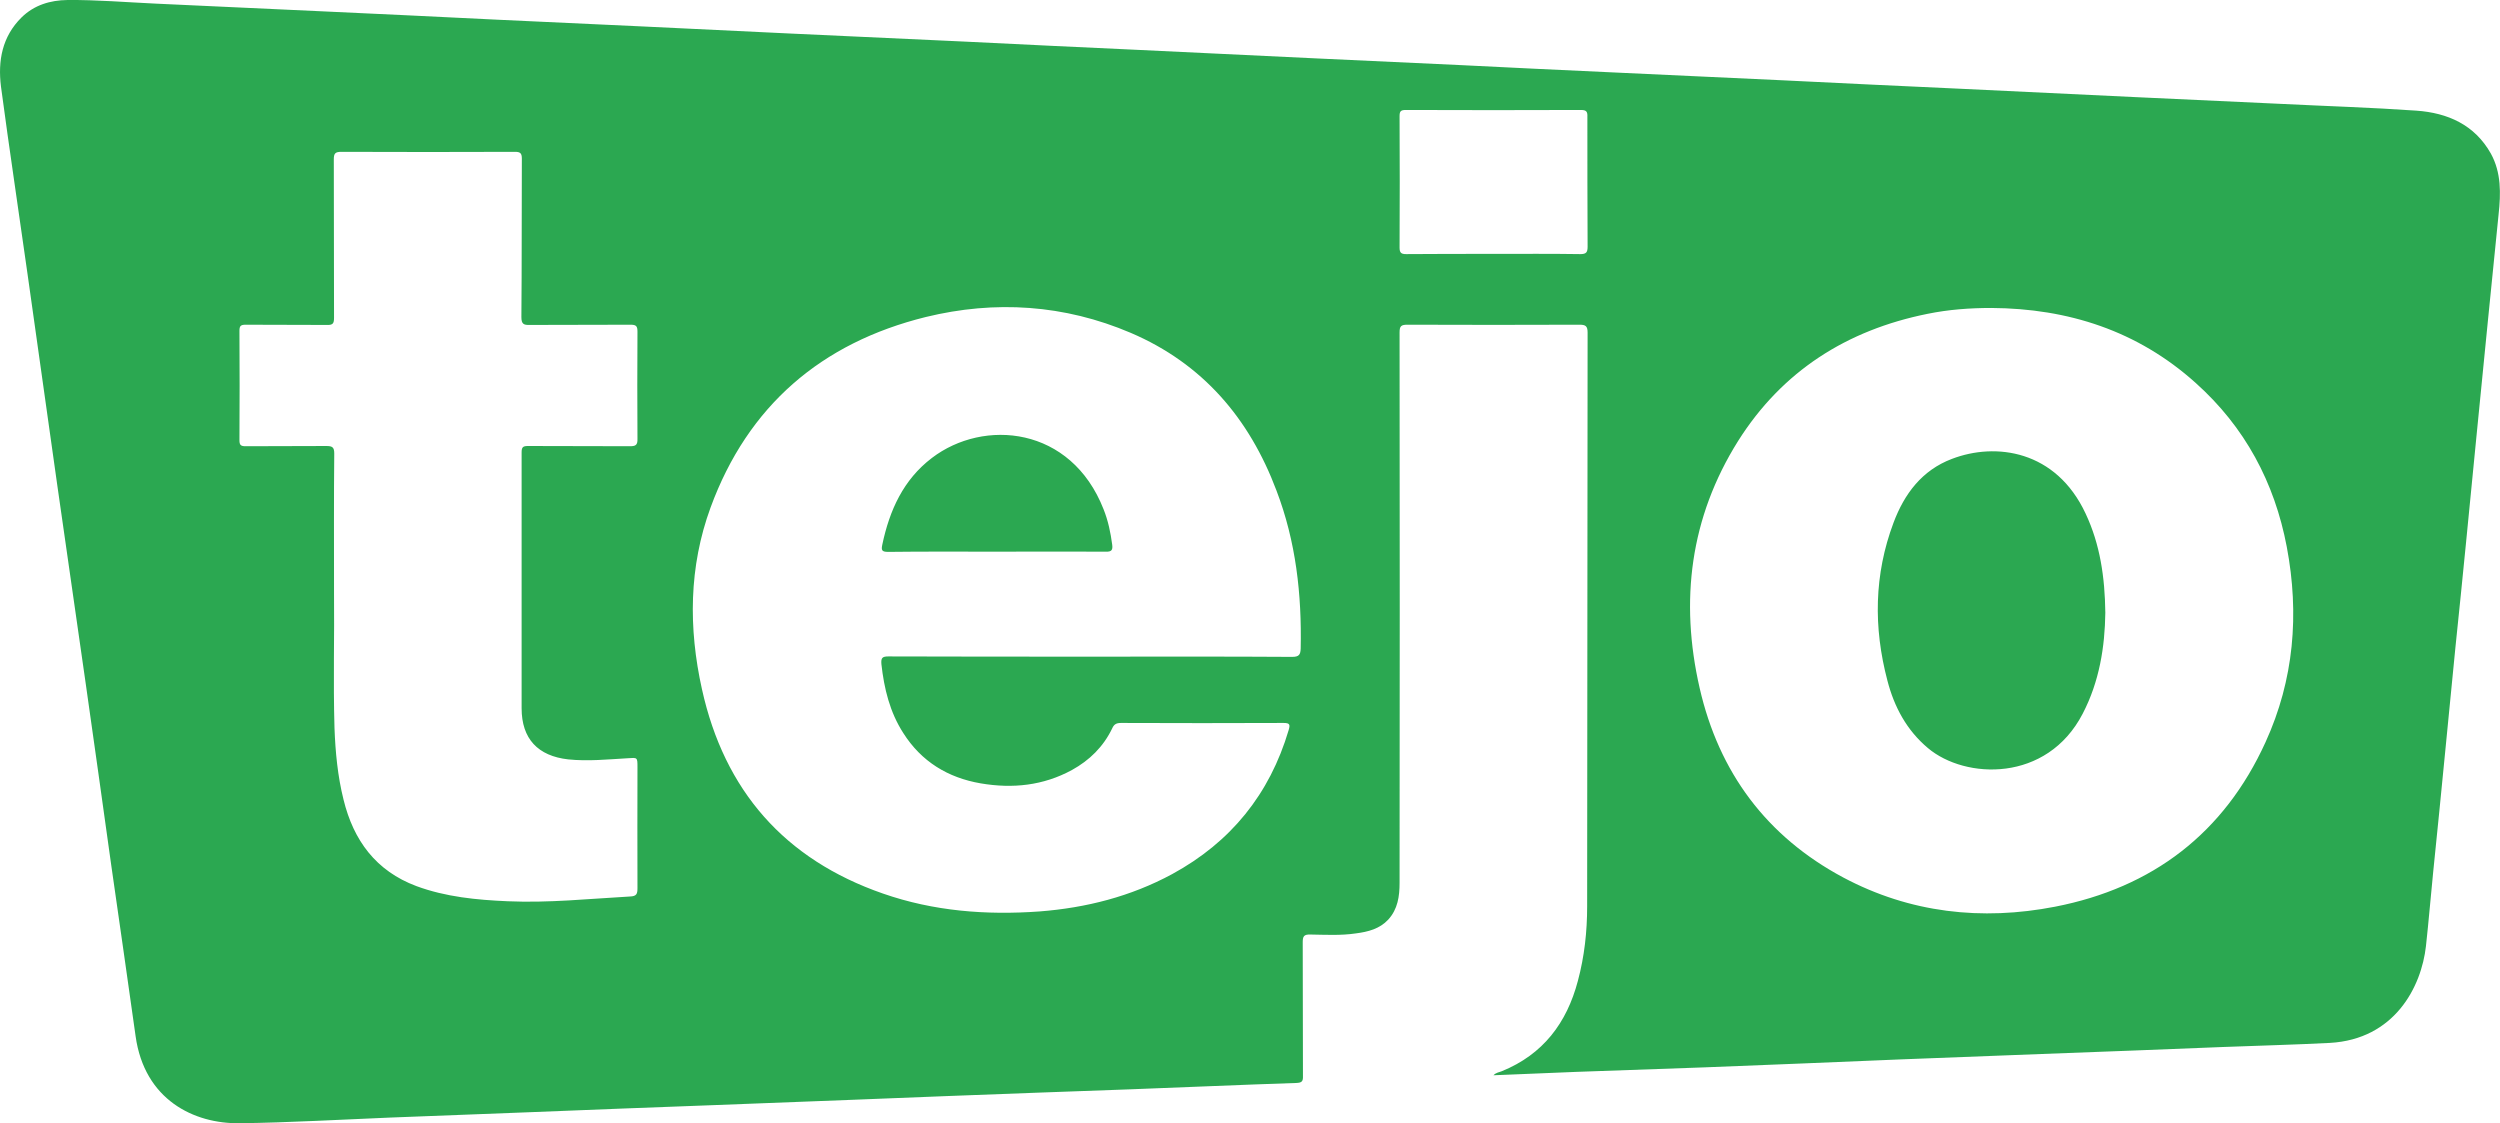 <?xml version="1.0" encoding="UTF-8"?>
<!DOCTYPE svg PUBLIC "-//W3C//DTD SVG 1.1//EN" "http://www.w3.org/Graphics/SVG/1.1/DTD/svg11.dtd">
<!-- Creator: CorelDRAW X7 -->
<svg xmlns="http://www.w3.org/2000/svg" xml:space="preserve" width="110.48mm" height="49.638mm" version="1.1" style="shape-rendering:geometricPrecision; text-rendering:geometricPrecision; image-rendering:optimizeQuality; fill-rule:evenodd; clip-rule:evenodd"
viewBox="0 0 11048 4964"
 xmlns:xlink="http://www.w3.org/1999/xlink">
 <defs>
  <style type="text/css">
   <![CDATA[
    .fil0 {fill:#2BA851;fill-rule:nonzero}
   ]]>
  </style>
 </defs>
 <g id="Warstwa_x0020_1">
  <path class="fil0" d="M6600 4752c11,-12 25,-13 37,-18 182,-74 287,-213 336,-399 29,-108 41,-218 41,-329 1,-845 1,-1691 2,-2536 0,-28 -8,-35 -35,-35 -254,1 -508,1 -761,0 -28,0 -35,6 -35,34 1,811 1,1622 0,2433 0,59 -8,116 -50,162 -38,41 -89,54 -143,61 -67,10 -134,6 -201,5 -30,-1 -34,9 -34,35 1,197 0,394 1,590 1,24 -5,30 -29,31 -244,8 -488,19 -732,28 -138,5 -277,10 -415,15 -268,10 -537,20 -805,31 -208,8 -417,16 -625,24 -268,10 -537,20 -805,31 -209,8 -417,16 -625,24 -221,9 -441,22 -662,25 -204,3 -422,-104 -461,-385 -35,-252 -72,-505 -108,-758 -37,-265 -74,-531 -112,-797 -42,-293 -84,-586 -126,-879 -44,-310 -87,-620 -131,-930 -39,-278 -81,-555 -118,-833 -14,-113 5,-220 91,-305 56,-55 127,-76 203,-77 130,-1 260,10 390,16 245,11 490,23 735,34 258,12 516,24 774,37 216,10 431,20 646,30 216,10 431,21 646,31 259,12 519,24 778,36 258,13 516,25 774,37 258,12 516,25 774,37 215,10 431,20 646,30 215,11 431,21 646,31 258,12 516,24 774,36 259,13 518,25 778,37 258,12 516,25 774,37 215,10 430,20 646,30 200,10 400,16 600,30 138,10 257,62 329,190 46,84 44,176 34,268 -16,156 -31,312 -47,468 -17,175 -35,350 -52,525 -15,153 -30,306 -45,459 -15,154 -31,309 -47,464 -15,153 -30,306 -45,459 -17,177 -35,354 -53,531 -11,109 -20,219 -32,328 -20,180 -138,412 -425,428 -156,8 -313,12 -470,18 -268,11 -536,21 -805,31 -208,8 -416,16 -625,24 -287,12 -575,24 -862,35 -189,7 -379,13 -568,20 -121,5 -243,10 -366,15zm-2196 -2314c-160,0 -319,-1 -479,1 -29,0 -31,-8 -26,-32 32,-152 93,-287 219,-383 229,-175 615,-141 759,227 20,50 31,103 38,156 3,23 -2,32 -28,31 -161,-1 -322,0 -483,0zm4900 270c-2,150 -26,304 -100,446 -158,305 -519,291 -684,152 -94,-79 -149,-182 -179,-298 -62,-235 -59,-469 27,-698 48,-128 126,-232 258,-282 193,-74 460,-39 591,242 64,136 85,281 87,438zm-4483 194c296,0 593,-1 889,1 31,0 37,-10 38,-37 5,-239 -21,-473 -107,-698 -120,-319 -326,-561 -644,-697 -293,-125 -599,-145 -906,-70 -461,114 -786,392 -951,842 -96,262 -98,533 -38,803 99,448 365,752 800,903 224,78 456,96 692,79 206,-16 403,-66 586,-165 259,-141 431,-353 515,-637 7,-24 5,-31 -23,-31 -240,1 -479,1 -718,0 -21,0 -31,6 -39,24 -39,81 -100,141 -178,184 -127,69 -262,83 -403,59 -145,-25 -262,-96 -342,-222 -60,-93 -85,-197 -97,-305 -2,-27 3,-34 31,-34 298,1 597,1 895,1zm3979 -1541c-95,0 -189,7 -282,26 -357,72 -642,253 -837,562 -212,338 -258,706 -170,1091 85,373 296,657 635,838 295,157 612,192 936,129 431,-84 747,-325 930,-727 126,-276 150,-566 94,-863 -54,-285 -185,-530 -403,-725 -256,-230 -563,-329 -903,-331zm-7324 1270c2,168 -4,377 2,586 4,107 14,213 40,317 44,180 143,315 322,382 130,48 266,61 404,67 180,8 360,-11 539,-21 30,-1 34,-11 34,-37 -1,-178 0,-356 0,-534 0,-45 0,-43 -44,-40 -88,5 -174,14 -262,5 -134,-15 -206,-91 -206,-226 0,-377 0,-754 0,-1131 0,-23 6,-28 28,-28 150,1 300,0 450,1 25,0 35,-4 34,-33 -1,-158 -1,-315 0,-473 0,-24 -5,-31 -30,-31 -148,1 -297,0 -446,1 -28,1 -37,-5 -37,-35 2,-233 1,-467 2,-700 0,-24 -7,-30 -30,-30 -256,1 -512,1 -767,0 -27,0 -34,6 -34,33 1,233 0,467 1,700 0,24 -4,33 -31,32 -120,-1 -240,0 -360,-1 -22,0 -27,6 -27,27 1,161 1,322 0,483 0,21 5,27 27,27 119,-1 238,0 357,-1 26,0 35,5 35,33 -2,195 -1,391 -1,627zm5123 -1509c128,0 256,-1 385,1 26,0 32,-8 32,-33 -1,-191 -1,-383 -1,-574 1,-22 -4,-30 -28,-30 -258,1 -517,1 -775,0 -23,0 -27,7 -27,28 1,193 1,387 0,580 0,23 7,29 29,29 128,-1 257,-1 385,-1z"/>
 </g>
</svg>
